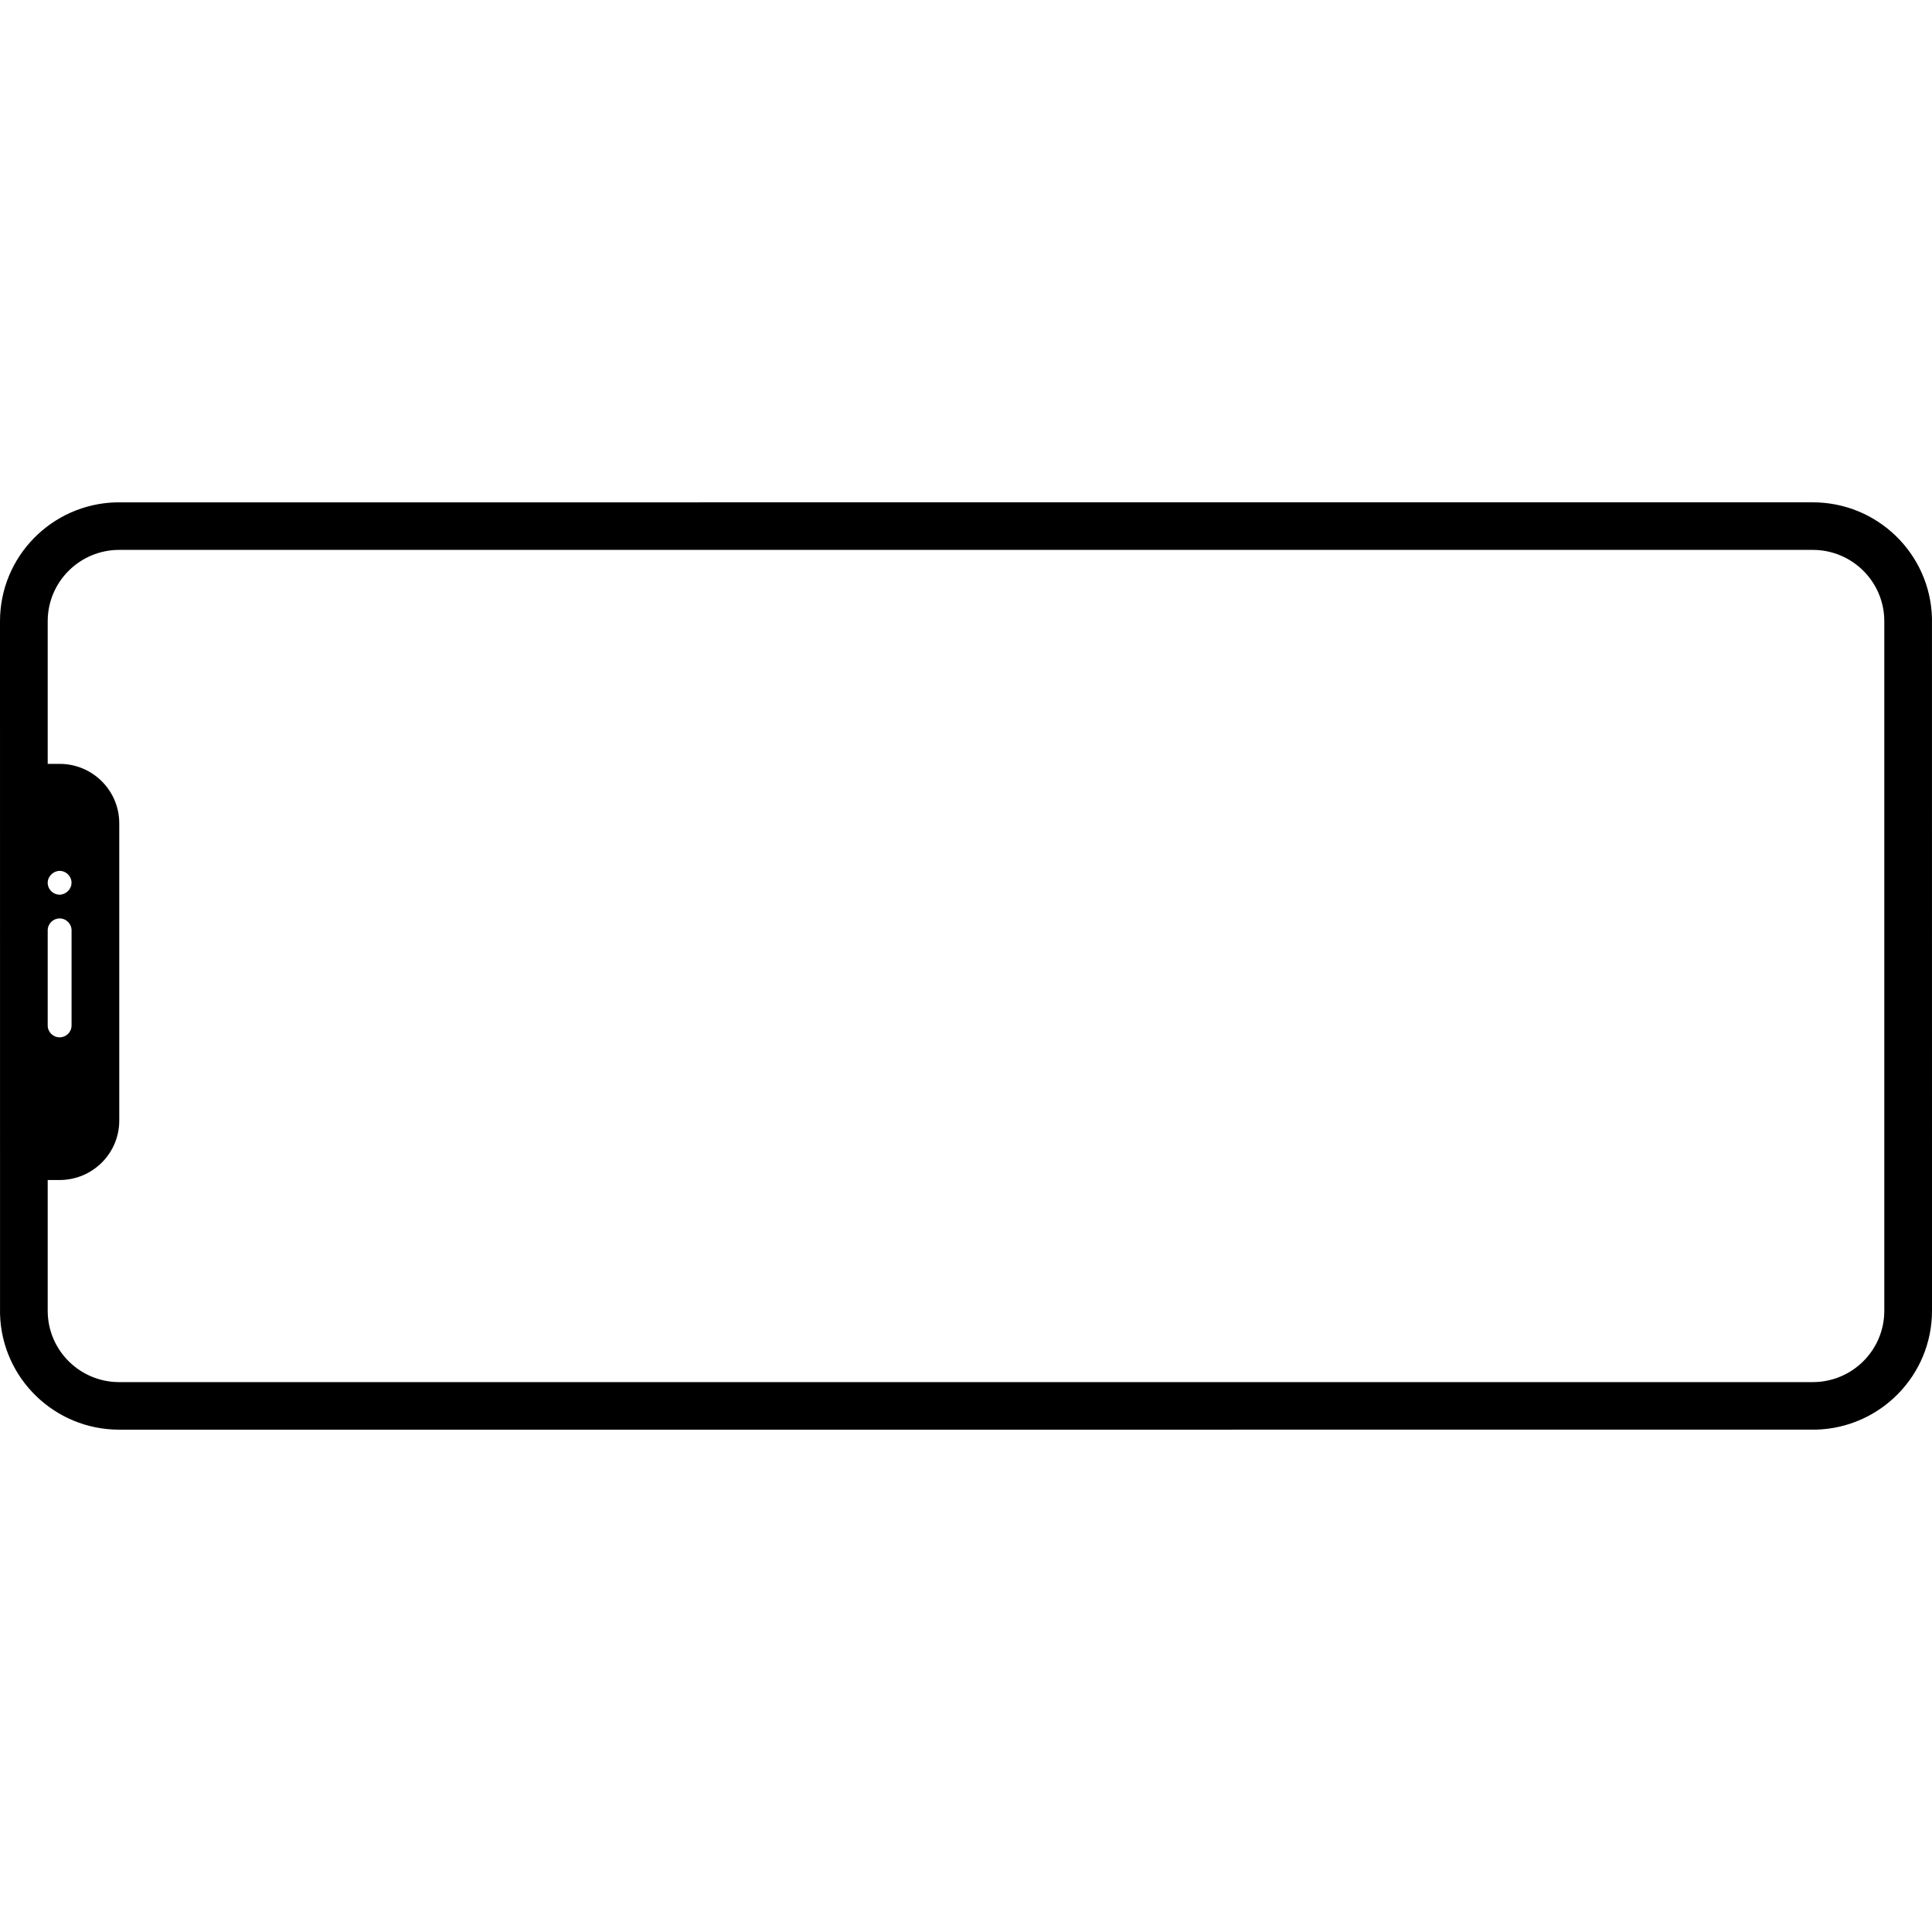 <?xml version="1.0" encoding="UTF-8"?>
<svg viewBox="0 0 100 100" version="1.1" xmlns="http://www.w3.org/2000/svg">
    <path d="M93.827,26 C97.179,26 99.906,28.663 99.998,31.982 L100,67.846 C100,71.187 97.329,73.906 94,73.998 L6.173,74 C2.821,74 0.094,71.337 0.002,68.018 L0,32.154 C0,28.813 2.671,26.094 6,26.002 L93.827,26 Z M93.827,28.462 L6.173,28.462 C4.127,28.462 2.469,30.115 2.469,32.154 L2.469,39.538 L3.086,39.538 C4.791,39.538 6.173,40.916 6.173,42.615 L6.173,58 C6.173,59.699 4.791,61.077 3.086,61.077 L2.469,61.077 L2.469,67.846 C2.469,69.885 4.127,71.538 6.173,71.538 L93.827,71.538 C95.873,71.538 97.531,69.885 97.531,67.846 L97.531,32.154 C97.531,30.115 95.873,28.462 93.827,28.462 Z M3.086,47.538 C2.746,47.538 2.469,47.814 2.469,48.154 L2.469,53.077 C2.469,53.417 2.746,53.692 3.086,53.692 C3.427,53.692 3.704,53.417 3.704,53.077 L3.704,48.154 C3.704,47.814 3.427,47.538 3.086,47.538 Z M3.086,45.077 C2.77,45.077 2.469,45.351 2.469,45.692 C2.469,46.032 2.745,46.308 3.086,46.308 C3.402,46.308 3.702,46.034 3.702,45.693 C3.702,45.352 3.426,45.077 3.086,45.077 Z" />
</svg>
